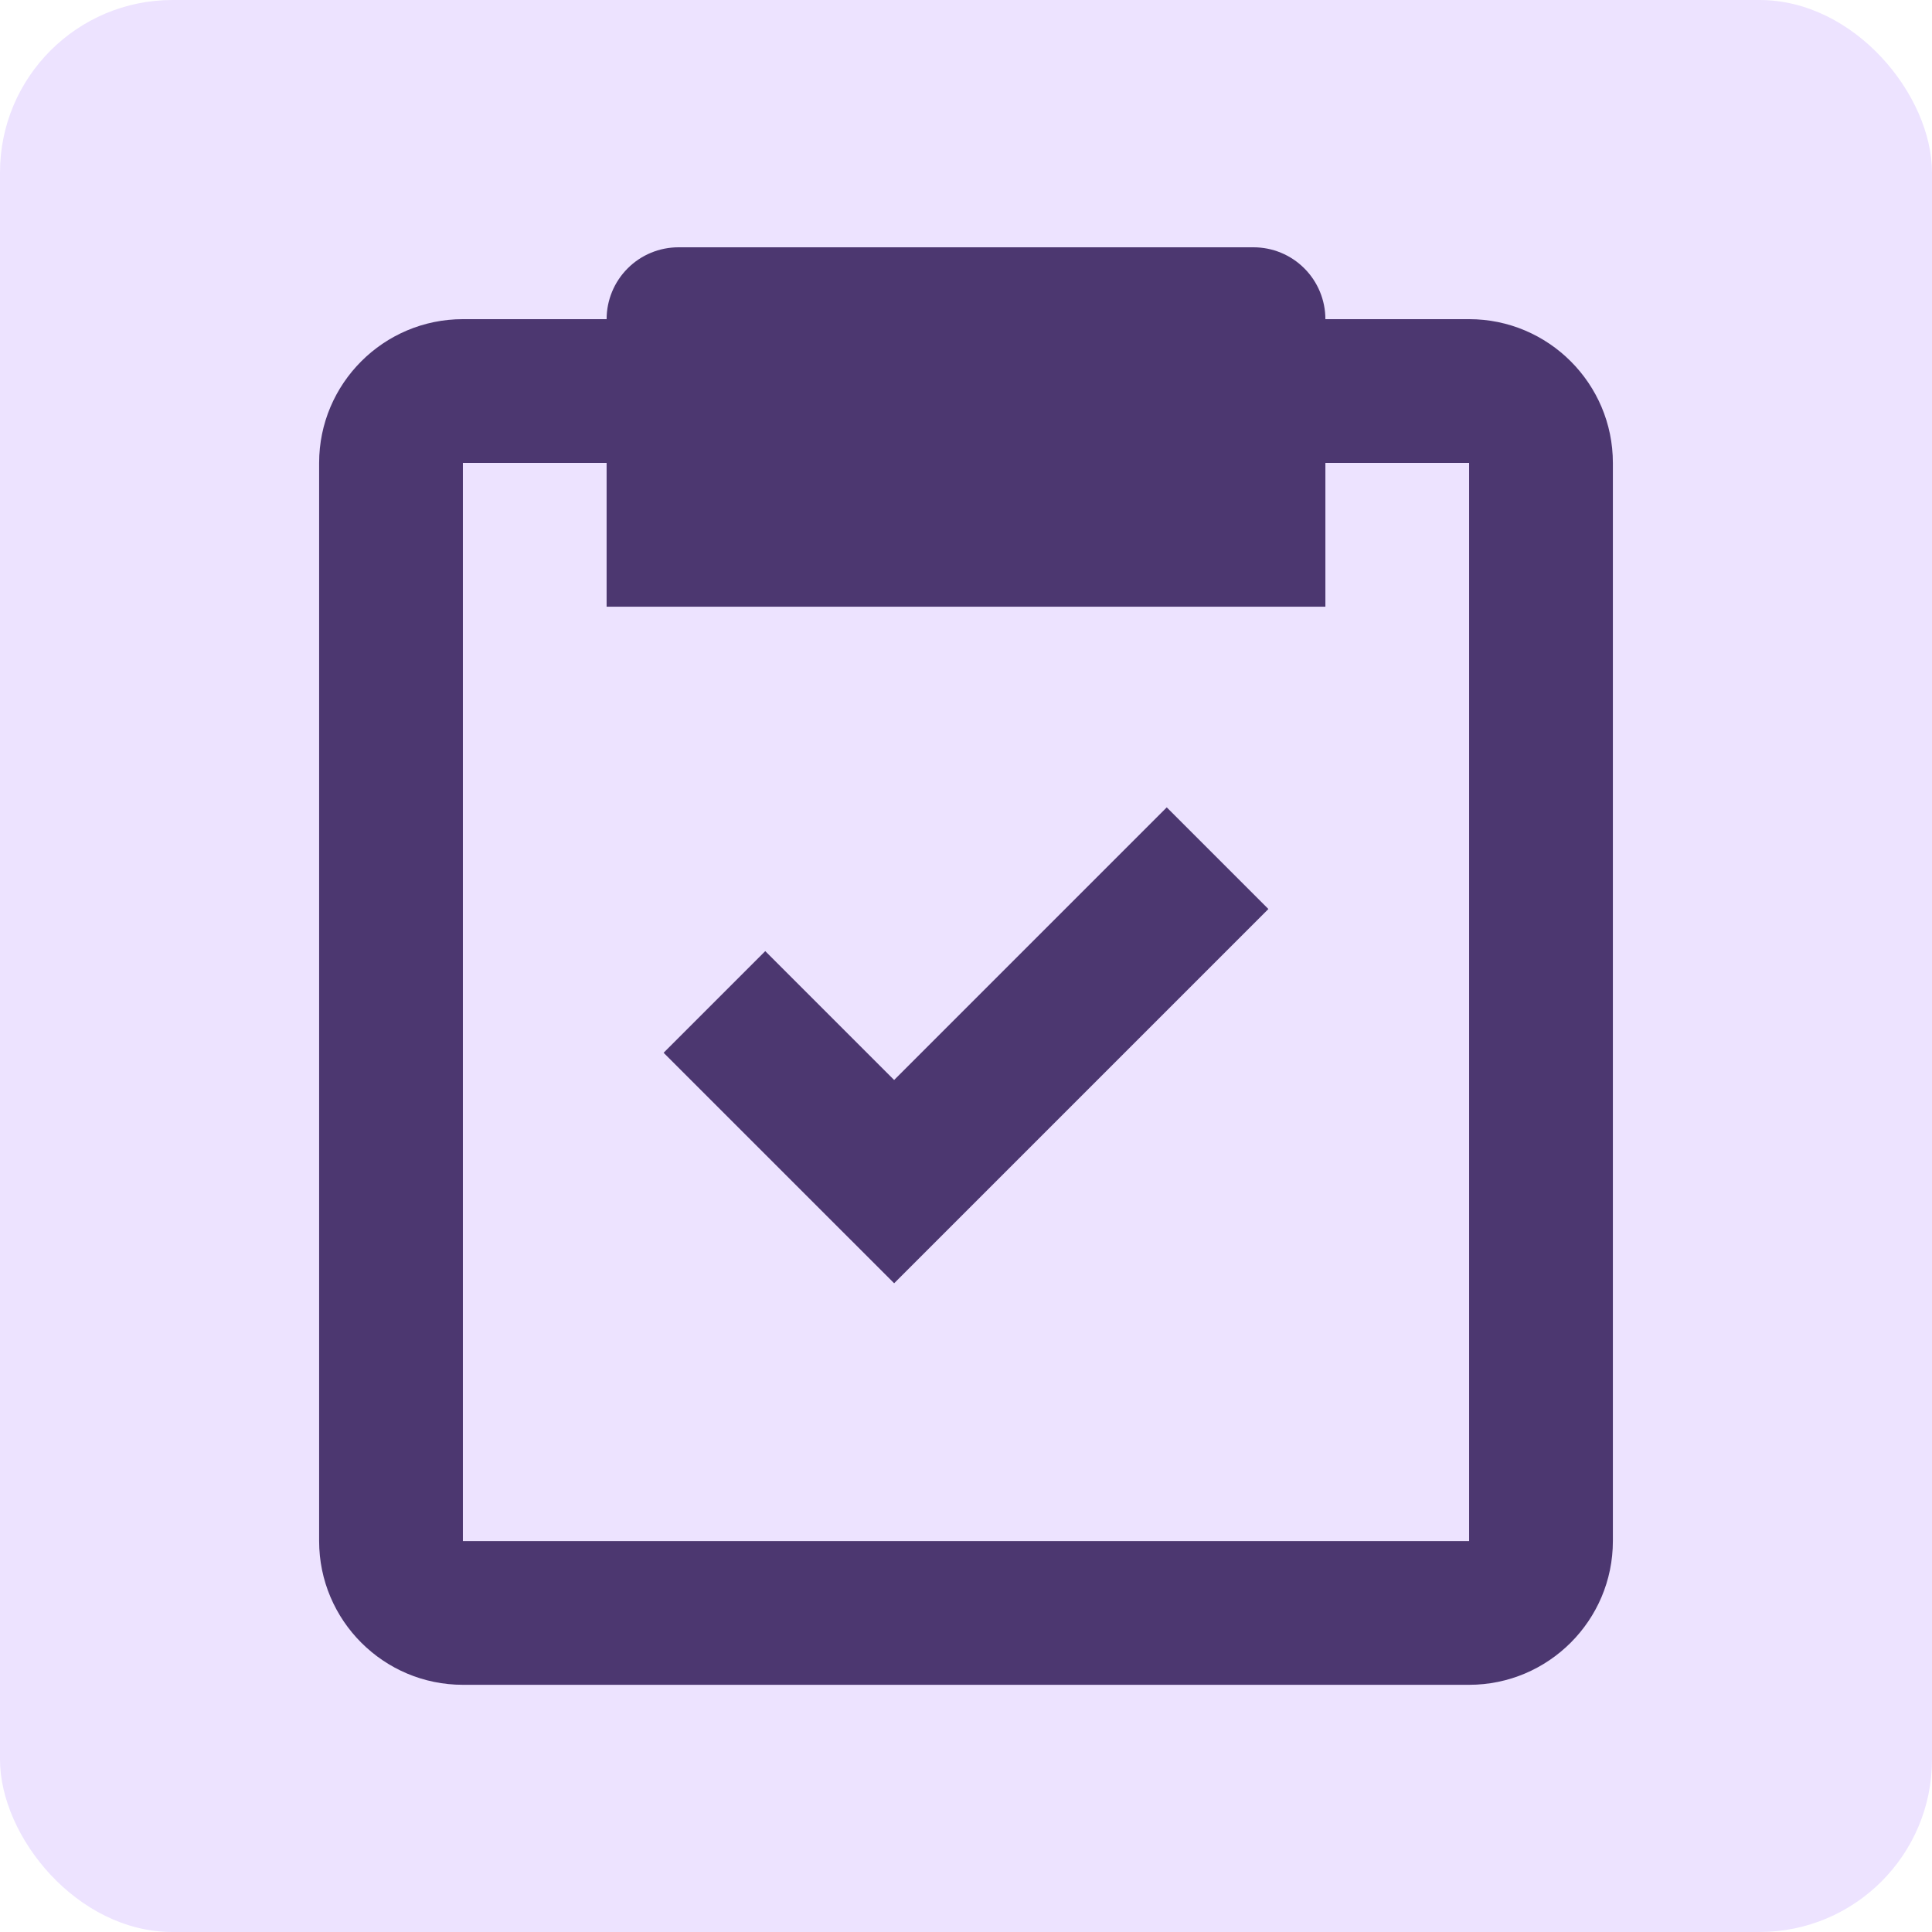 <svg width="56" height="56" viewBox="0 0 56 56" fill="none" xmlns="http://www.w3.org/2000/svg">
<rect width="56" height="56" rx="5" fill="#EDE3FF"/>
<path d="M13.417 48.835H42.583C44.881 48.835 46.75 46.966 46.75 44.668V13.418C46.75 11.12 44.881 9.251 42.583 9.251H38.417C38.417 8.699 38.197 8.169 37.806 7.778C37.416 7.387 36.886 7.168 36.333 7.168H19.667C19.114 7.168 18.584 7.387 18.194 7.778C17.803 8.169 17.583 8.699 17.583 9.251H13.417C11.119 9.251 9.25 11.12 9.25 13.418V44.668C9.25 46.966 11.119 48.835 13.417 48.835ZM13.417 13.418H17.583V17.585H38.417V13.418H42.583V44.668H13.417V13.418Z" fill="#4C3770"/>
<path d="M25.917 31.304L22.181 27.569L19.235 30.515L25.917 37.196L36.765 26.348L33.819 23.402L25.917 31.304Z" fill="#4C3770"/>
</svg>
